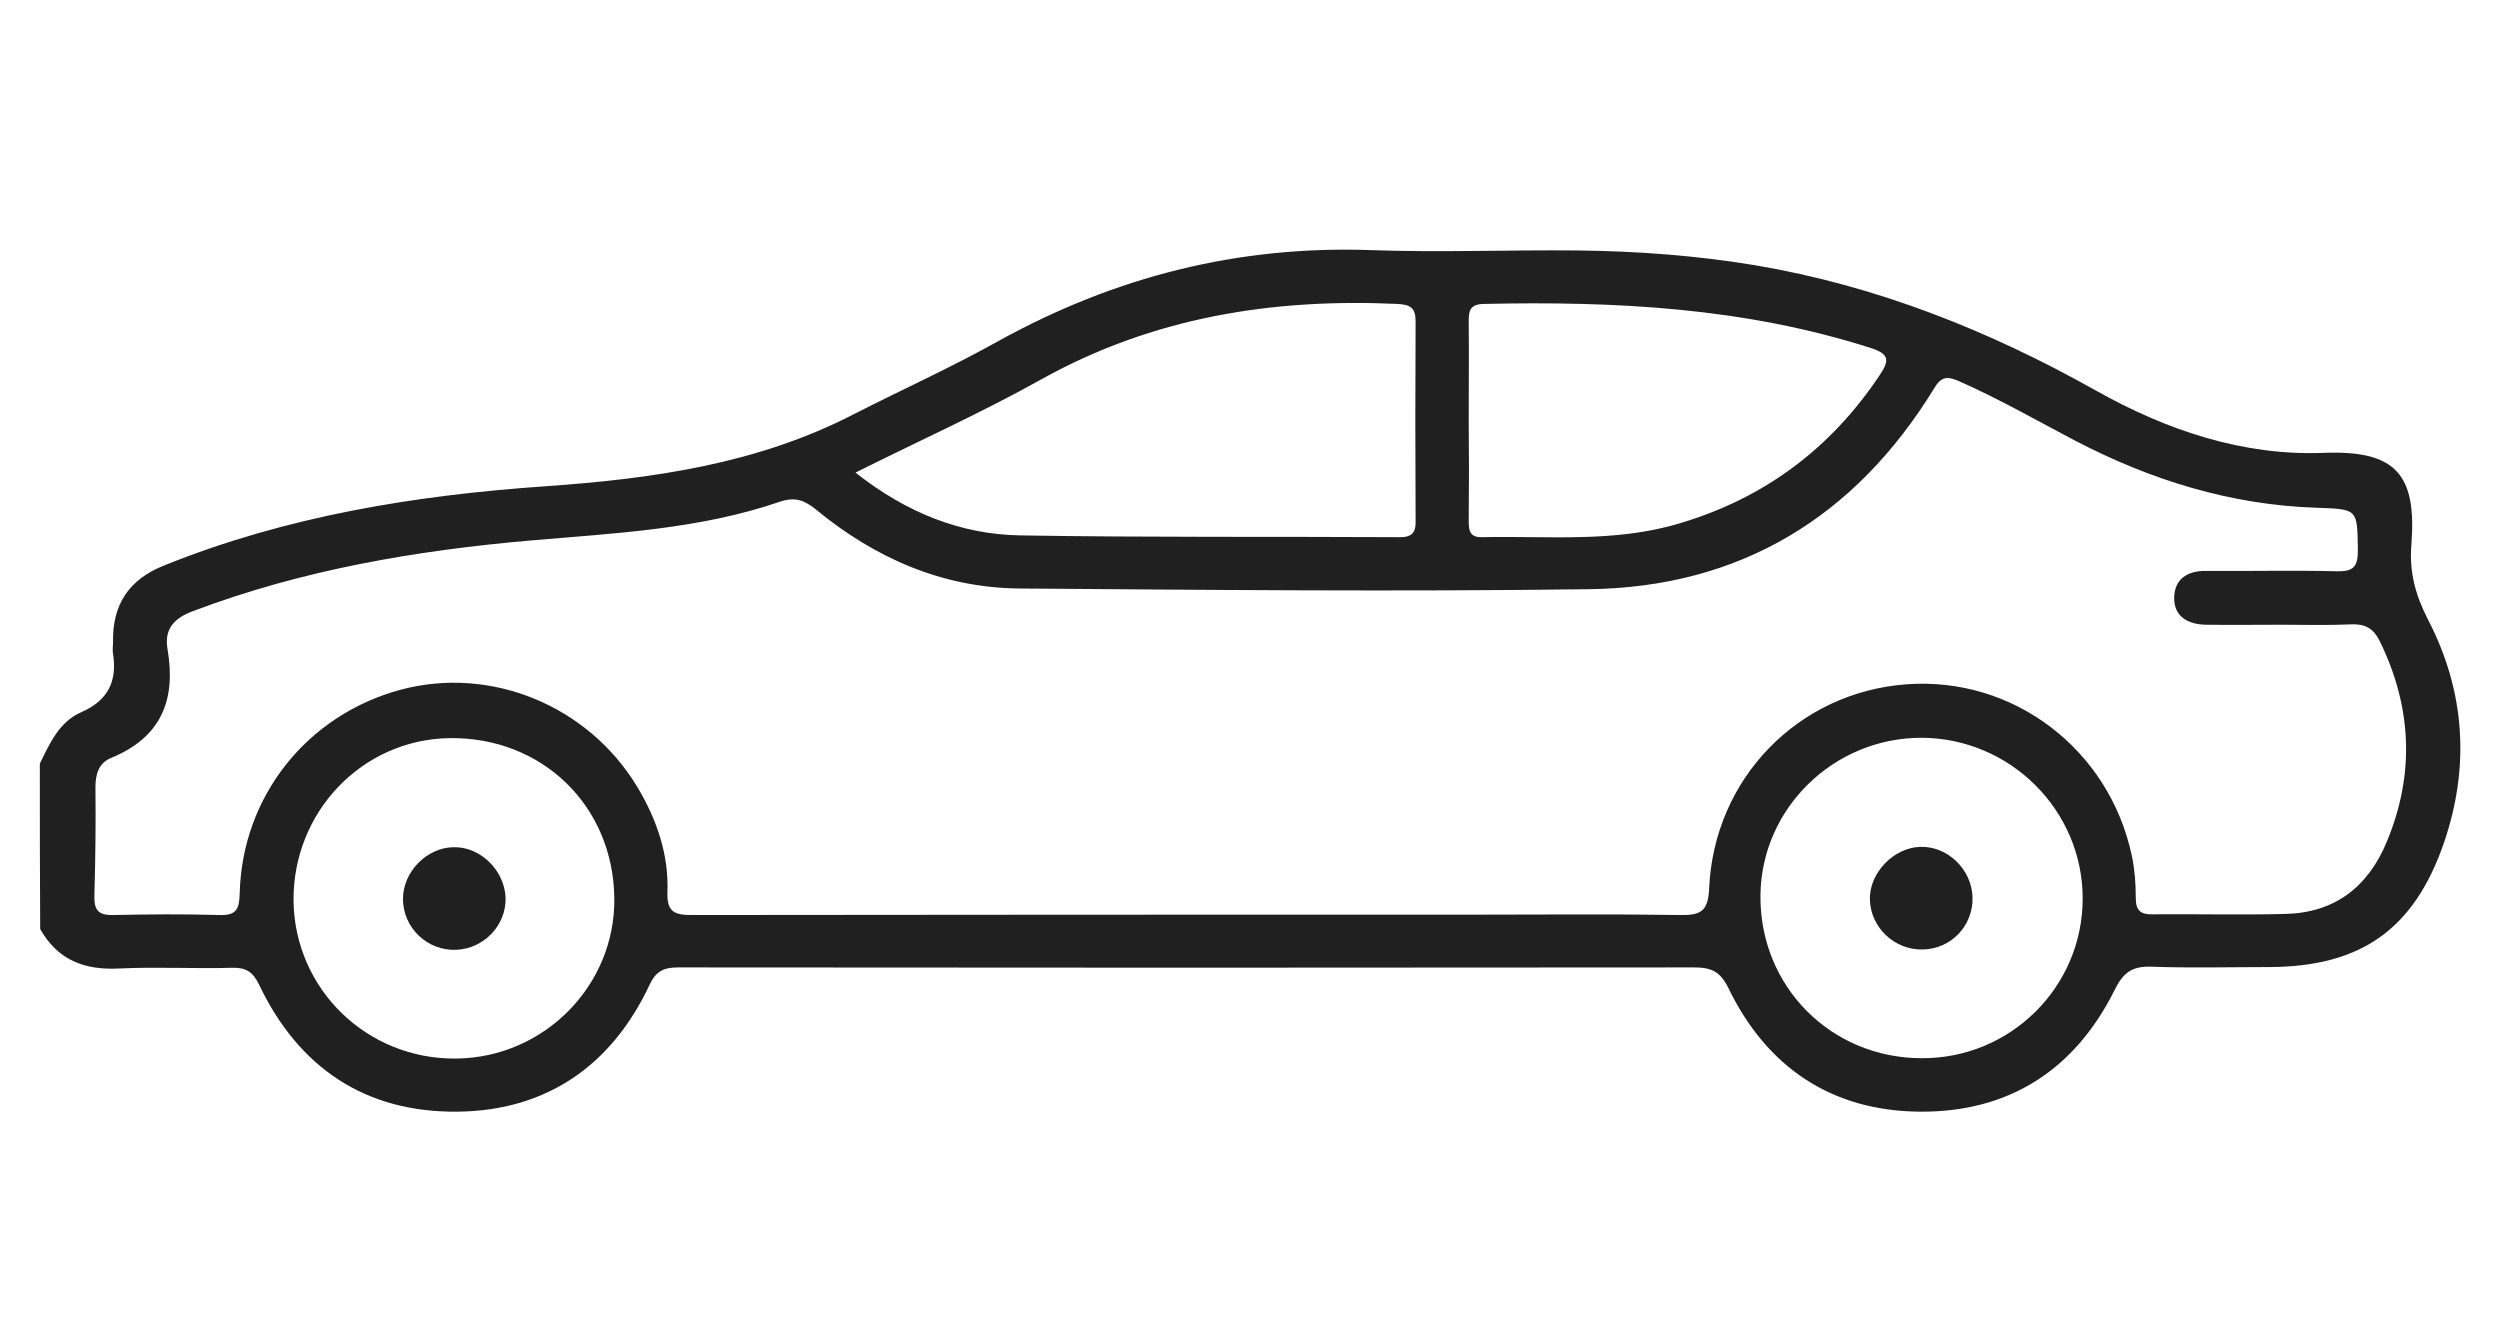 <?xml version="1.0" encoding="utf-8"?>
<!-- Generator: Adobe Illustrator 24.1.0, SVG Export Plug-In . SVG Version: 6.00 Build 0)  -->
<svg version="1.1" id="Layer_1" xmlns="http://www.w3.org/2000/svg" xmlns:xlink="http://www.w3.org/1999/xlink" x="0px" y="0px"
	 viewBox="0 0 69.67 37.28" style="enable-background:new 0 0 69.67 37.28;" xml:space="preserve">
<style type="text/css">
	.st0{fill:#202020;}
</style>
<g>
	<path class="st0" d="M1.11,21.28c0.28-0.57,0.54-1.17,1.17-1.44c0.73-0.32,0.99-0.86,0.87-1.62c-0.02-0.11,0-0.22,0-0.33
		c-0.02-1.04,0.44-1.74,1.42-2.13c3.42-1.38,7.01-1.96,10.65-2.21c2.98-0.21,5.89-0.62,8.58-2.01c1.35-0.69,2.73-1.31,4.05-2.05
		c3.23-1.78,6.65-2.65,10.35-2.52c1.93,0.07,3.86-0.01,5.8,0.01C45.63,7,47.27,7.12,48.9,7.39c3.39,0.57,6.53,1.82,9.52,3.5
		c1.96,1.1,4.09,1.82,6.34,1.73c2.04-0.08,2.59,0.63,2.44,2.57c-0.06,0.74,0.11,1.39,0.46,2.07c1.04,2,1.18,4.11,0.44,6.25
		c-0.83,2.39-2.31,3.43-4.85,3.44c-1.1,0-2.2,0.03-3.29-0.01c-0.54-0.02-0.79,0.16-1.03,0.65c-1.11,2.23-2.95,3.41-5.43,3.39
		c-2.45-0.02-4.26-1.23-5.33-3.44c-0.22-0.45-0.46-0.58-0.95-0.58c-9.44,0.01-18.88,0.01-28.32,0c-0.4,0-0.62,0.1-0.8,0.49
		c-1.06,2.25-2.87,3.5-5.34,3.53c-2.56,0.03-4.43-1.21-5.54-3.54c-0.17-0.35-0.36-0.48-0.74-0.47c-1.05,0.03-2.11-0.03-3.16,0.02
		c-0.96,0.05-1.71-0.23-2.2-1.1C1.11,24.35,1.11,22.82,1.11,21.28z M61.47,17.41c-0.5-0.01-0.89-0.23-0.88-0.76
		c0.01-0.52,0.38-0.75,0.9-0.74c1.21,0.01,2.42-0.02,3.62,0.01c0.45,0.01,0.6-0.1,0.6-0.58c-0.02-1.16,0.01-1.15-1.16-1.19
		c-2.39-0.08-4.61-0.77-6.72-1.87c-1.07-0.56-2.11-1.16-3.22-1.65c-0.34-0.15-0.51-0.15-0.72,0.21c-2.2,3.58-5.41,5.53-9.62,5.58
		c-5.29,0.07-10.58,0.02-15.87-0.02c-2.14-0.02-4.02-0.85-5.66-2.2c-0.32-0.26-0.58-0.36-1-0.22c-2.24,0.77-4.6,0.88-6.93,1.08
		c-3.22,0.28-6.39,0.82-9.43,1.97c-0.54,0.2-0.81,0.51-0.71,1.07c0.24,1.41-0.18,2.45-1.57,3.02c-0.34,0.14-0.44,0.44-0.44,0.81
		c0.01,1.01,0,2.02-0.03,3.03c-0.01,0.39,0.1,0.55,0.52,0.54c0.99-0.02,1.98-0.03,2.96,0c0.49,0.02,0.56-0.18,0.57-0.61
		c0.07-2.7,1.88-4.97,4.49-5.67c2.51-0.67,5.22,0.44,6.59,2.71c0.54,0.9,0.88,1.88,0.84,2.93c-0.02,0.56,0.2,0.64,0.68,0.64
		c7.25-0.01,14.49-0.01,21.74-0.01c1.93,0,3.86-0.02,5.8,0.01c0.57,0.01,0.78-0.1,0.81-0.73c0.13-3.08,2.49-5.48,5.5-5.7
		c2.98-0.22,5.65,1.81,6.28,4.78c0.08,0.38,0.11,0.78,0.11,1.18c0,0.35,0.14,0.46,0.47,0.45c1.23-0.01,2.46,0.02,3.69-0.01
		c1.38-0.03,2.31-0.75,2.83-2c0.79-1.89,0.71-3.76-0.19-5.6c-0.18-0.37-0.42-0.49-0.82-0.47c-0.64,0.03-1.27,0.01-1.91,0.01
		c0,0,0,0,0,0C62.88,17.41,62.17,17.42,61.47,17.41z M28.42,14.92c3.53,0.06,7.07,0.03,10.6,0.05c0.37,0,0.44-0.17,0.43-0.48
		c-0.01-1.84-0.01-3.69,0-5.53c0-0.38-0.14-0.47-0.5-0.49c-3.49-0.16-6.81,0.37-9.91,2.09c-1.66,0.93-3.4,1.71-5.2,2.61
		C25.26,14.29,26.77,14.89,28.42,14.92z M58.04,25.04c0-2.46-2.02-4.47-4.49-4.48c-2.45,0-4.47,1.97-4.49,4.4
		c-0.02,2.52,1.95,4.52,4.48,4.53C56.02,29.51,58.04,27.51,58.04,25.04z M12.72,29.5c2.45-0.03,4.43-2.04,4.4-4.47
		c-0.03-2.58-2.02-4.5-4.6-4.46c-2.43,0.04-4.36,2.06-4.34,4.53C8.21,27.57,10.23,29.53,12.72,29.5z M40.93,14.5
		c0,0.26,0.01,0.48,0.37,0.47c1.84-0.04,3.68,0.16,5.49-0.38c2.37-0.7,4.22-2.08,5.59-4.13c0.26-0.39,0.3-0.59-0.24-0.76
		C48.62,8.57,45,8.39,41.34,8.47c-0.39,0.01-0.41,0.21-0.41,0.5c0.01,0.92,0,1.84,0,2.76C40.94,12.66,40.94,13.58,40.93,14.5z"/>
	<path class="st0" d="M53.52,23.6c-0.75,0.02-1.43,0.73-1.41,1.47c0.02,0.78,0.69,1.41,1.47,1.39c0.79-0.01,1.41-0.66,1.39-1.45
		C54.95,24.23,54.28,23.58,53.52,23.6z"/>
	<path class="st0" d="M12.64,23.61c-0.75,0.01-1.41,0.69-1.41,1.44c0,0.8,0.67,1.45,1.48,1.42c0.78-0.03,1.4-0.69,1.38-1.45
		C14.06,24.25,13.38,23.59,12.64,23.61z"/>
</g>
</svg>
